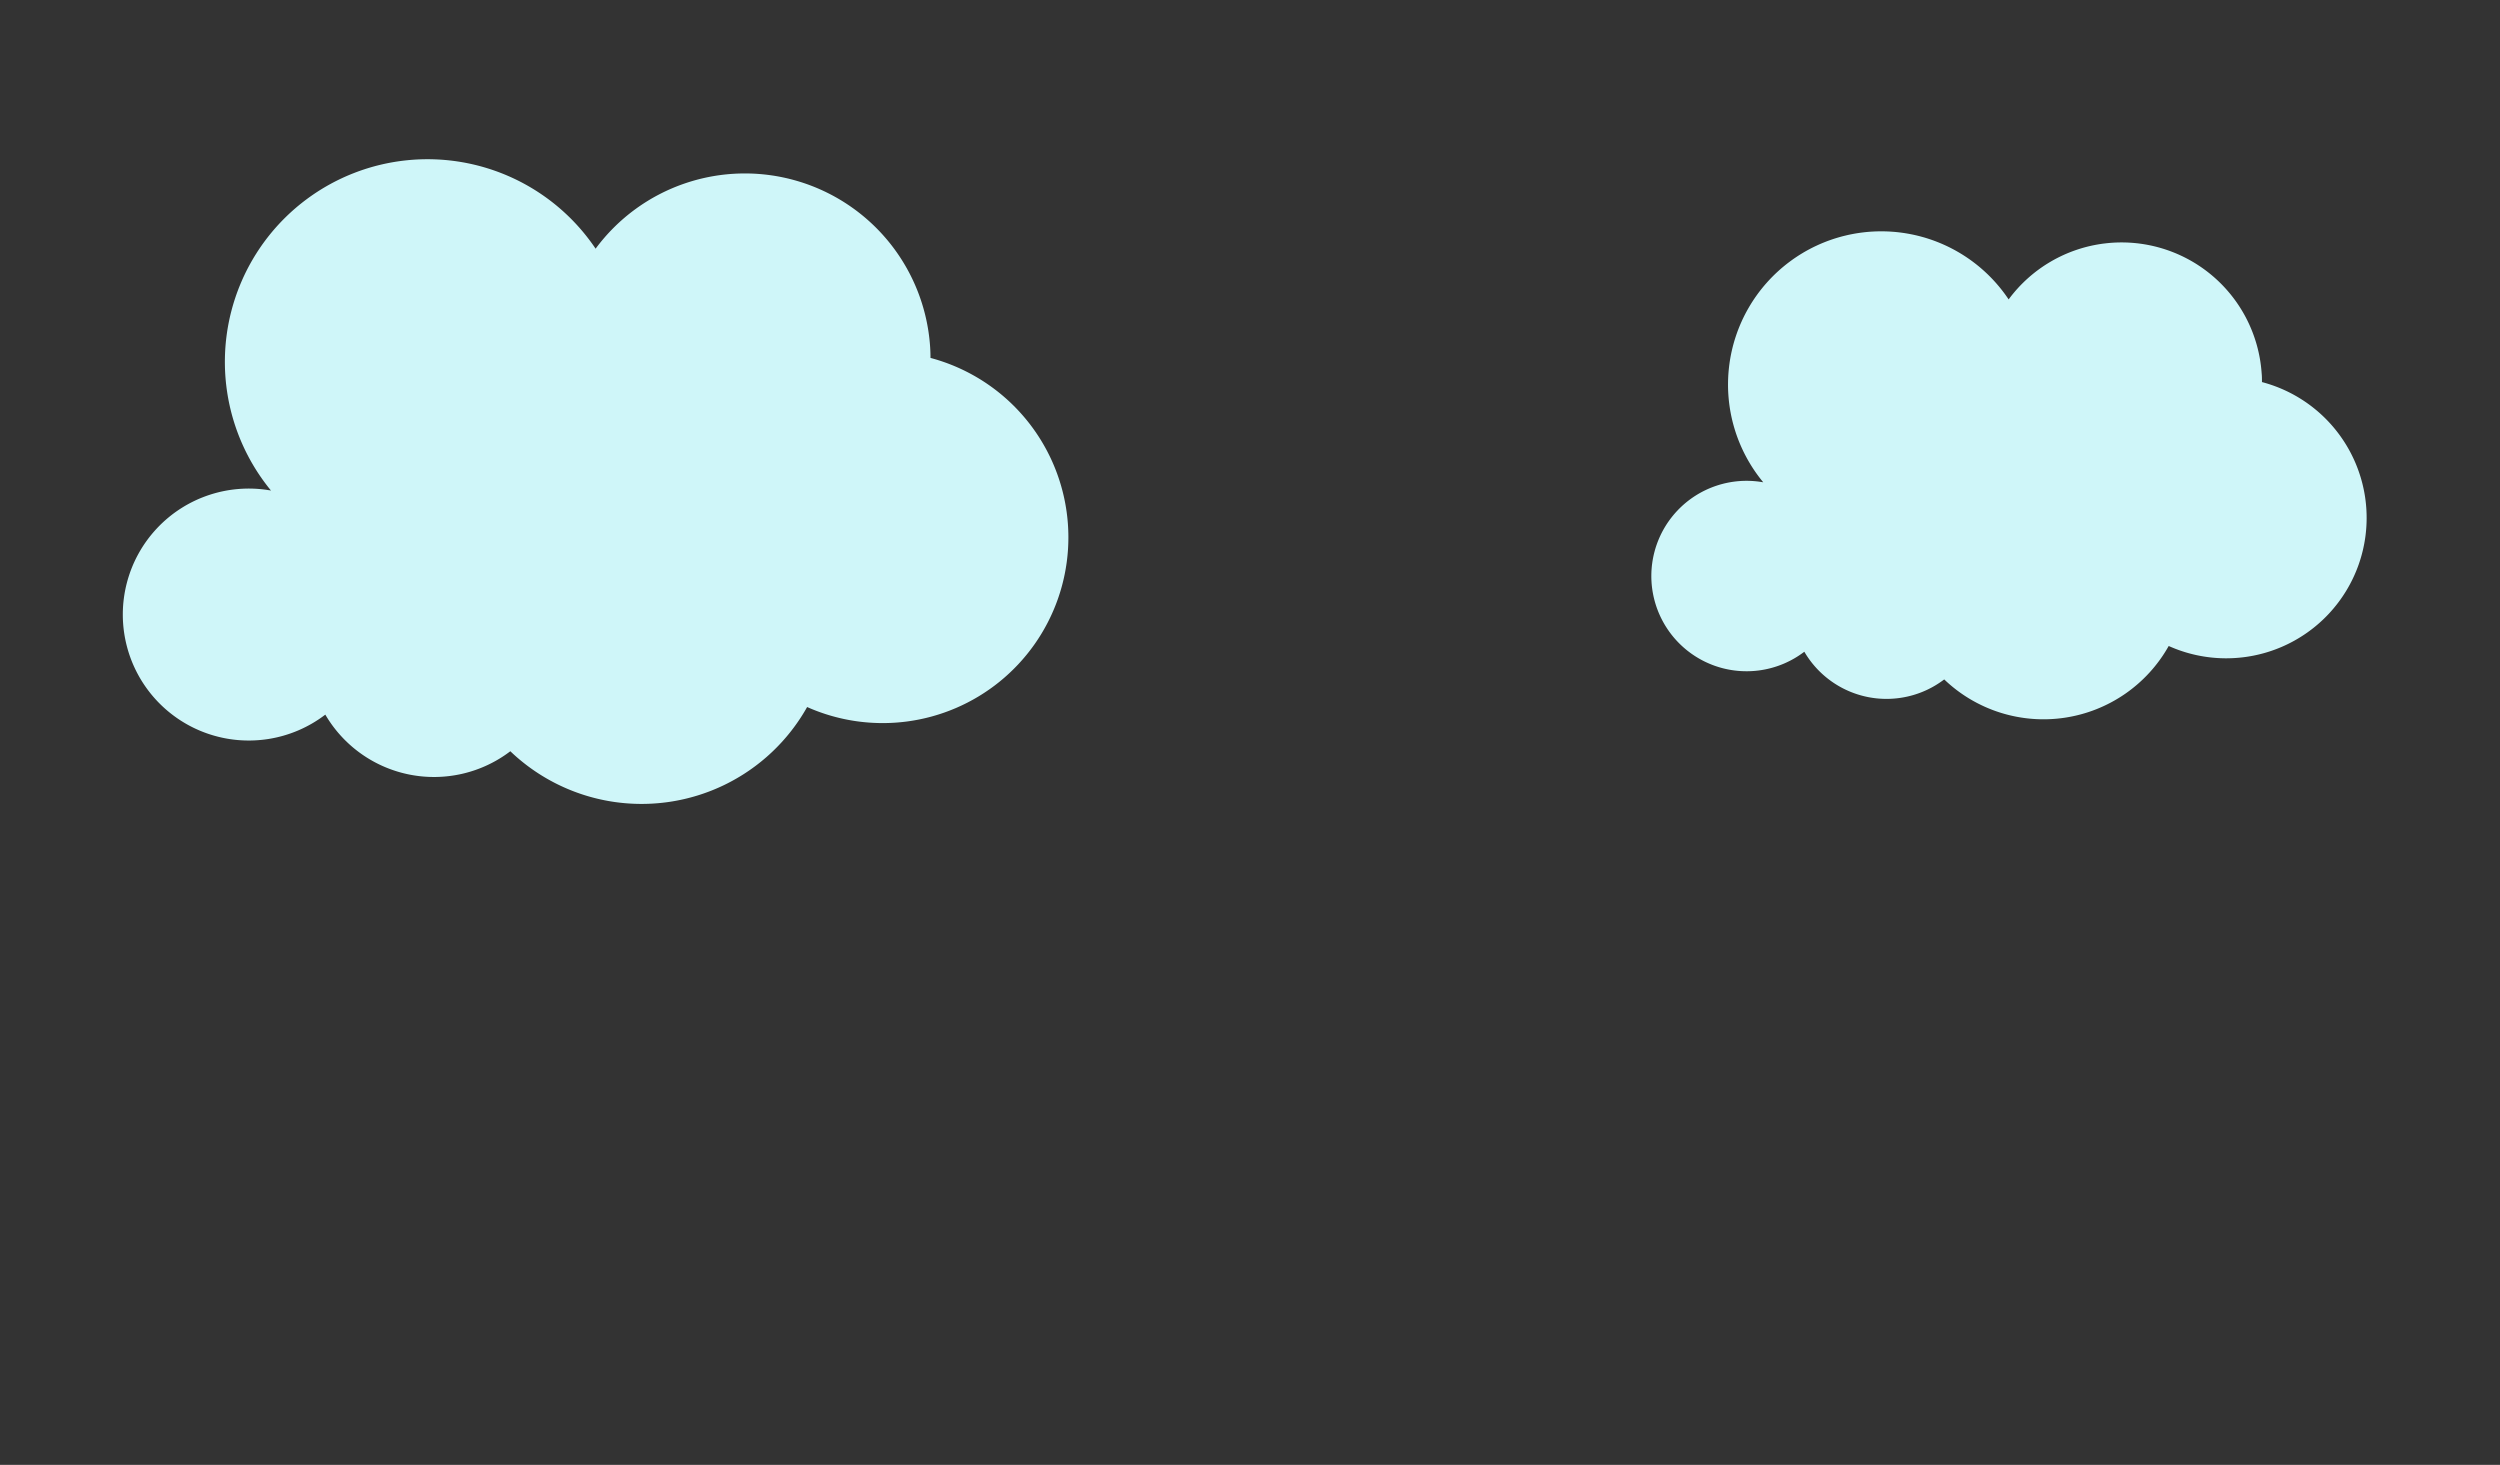 <svg id="Layer_1" data-name="Layer 1" xmlns="http://www.w3.org/2000/svg" viewBox="0 0 1024 600"><rect x="0" y="0" width="1024" height="600" fill="#333333" stroke="none"/><defs><style>.cls-1{fill:#cff6f9;}</style></defs><title>7_clouds</title><path class="cls-1" d="M926.5,156.5c0-1.21,0-2.43-.13-3.66a57.51,57.51,0,0,0-103.63-30.2,62.76,62.76,0,1,0-100.51,74.91,39,39,0,1,0,16.82,69.4,39,39,0,0,0,57.3,11.34A58.8,58.8,0,0,0,888.3,264.6a57.52,57.52,0,1,0,38.2-108.1Z"/><path class="cls-1" d="M381.13,146.64c0-1.6-.05-3.21-.17-4.84a76.05,76.05,0,0,0-137-39.94A83,83,0,1,0,111,200.93a51.6,51.6,0,1,0,22.25,91.78,51.58,51.58,0,0,0,75.78,15A77.77,77.77,0,0,0,330.6,289.6a76.07,76.07,0,1,0,50.52-143Z"/></svg>